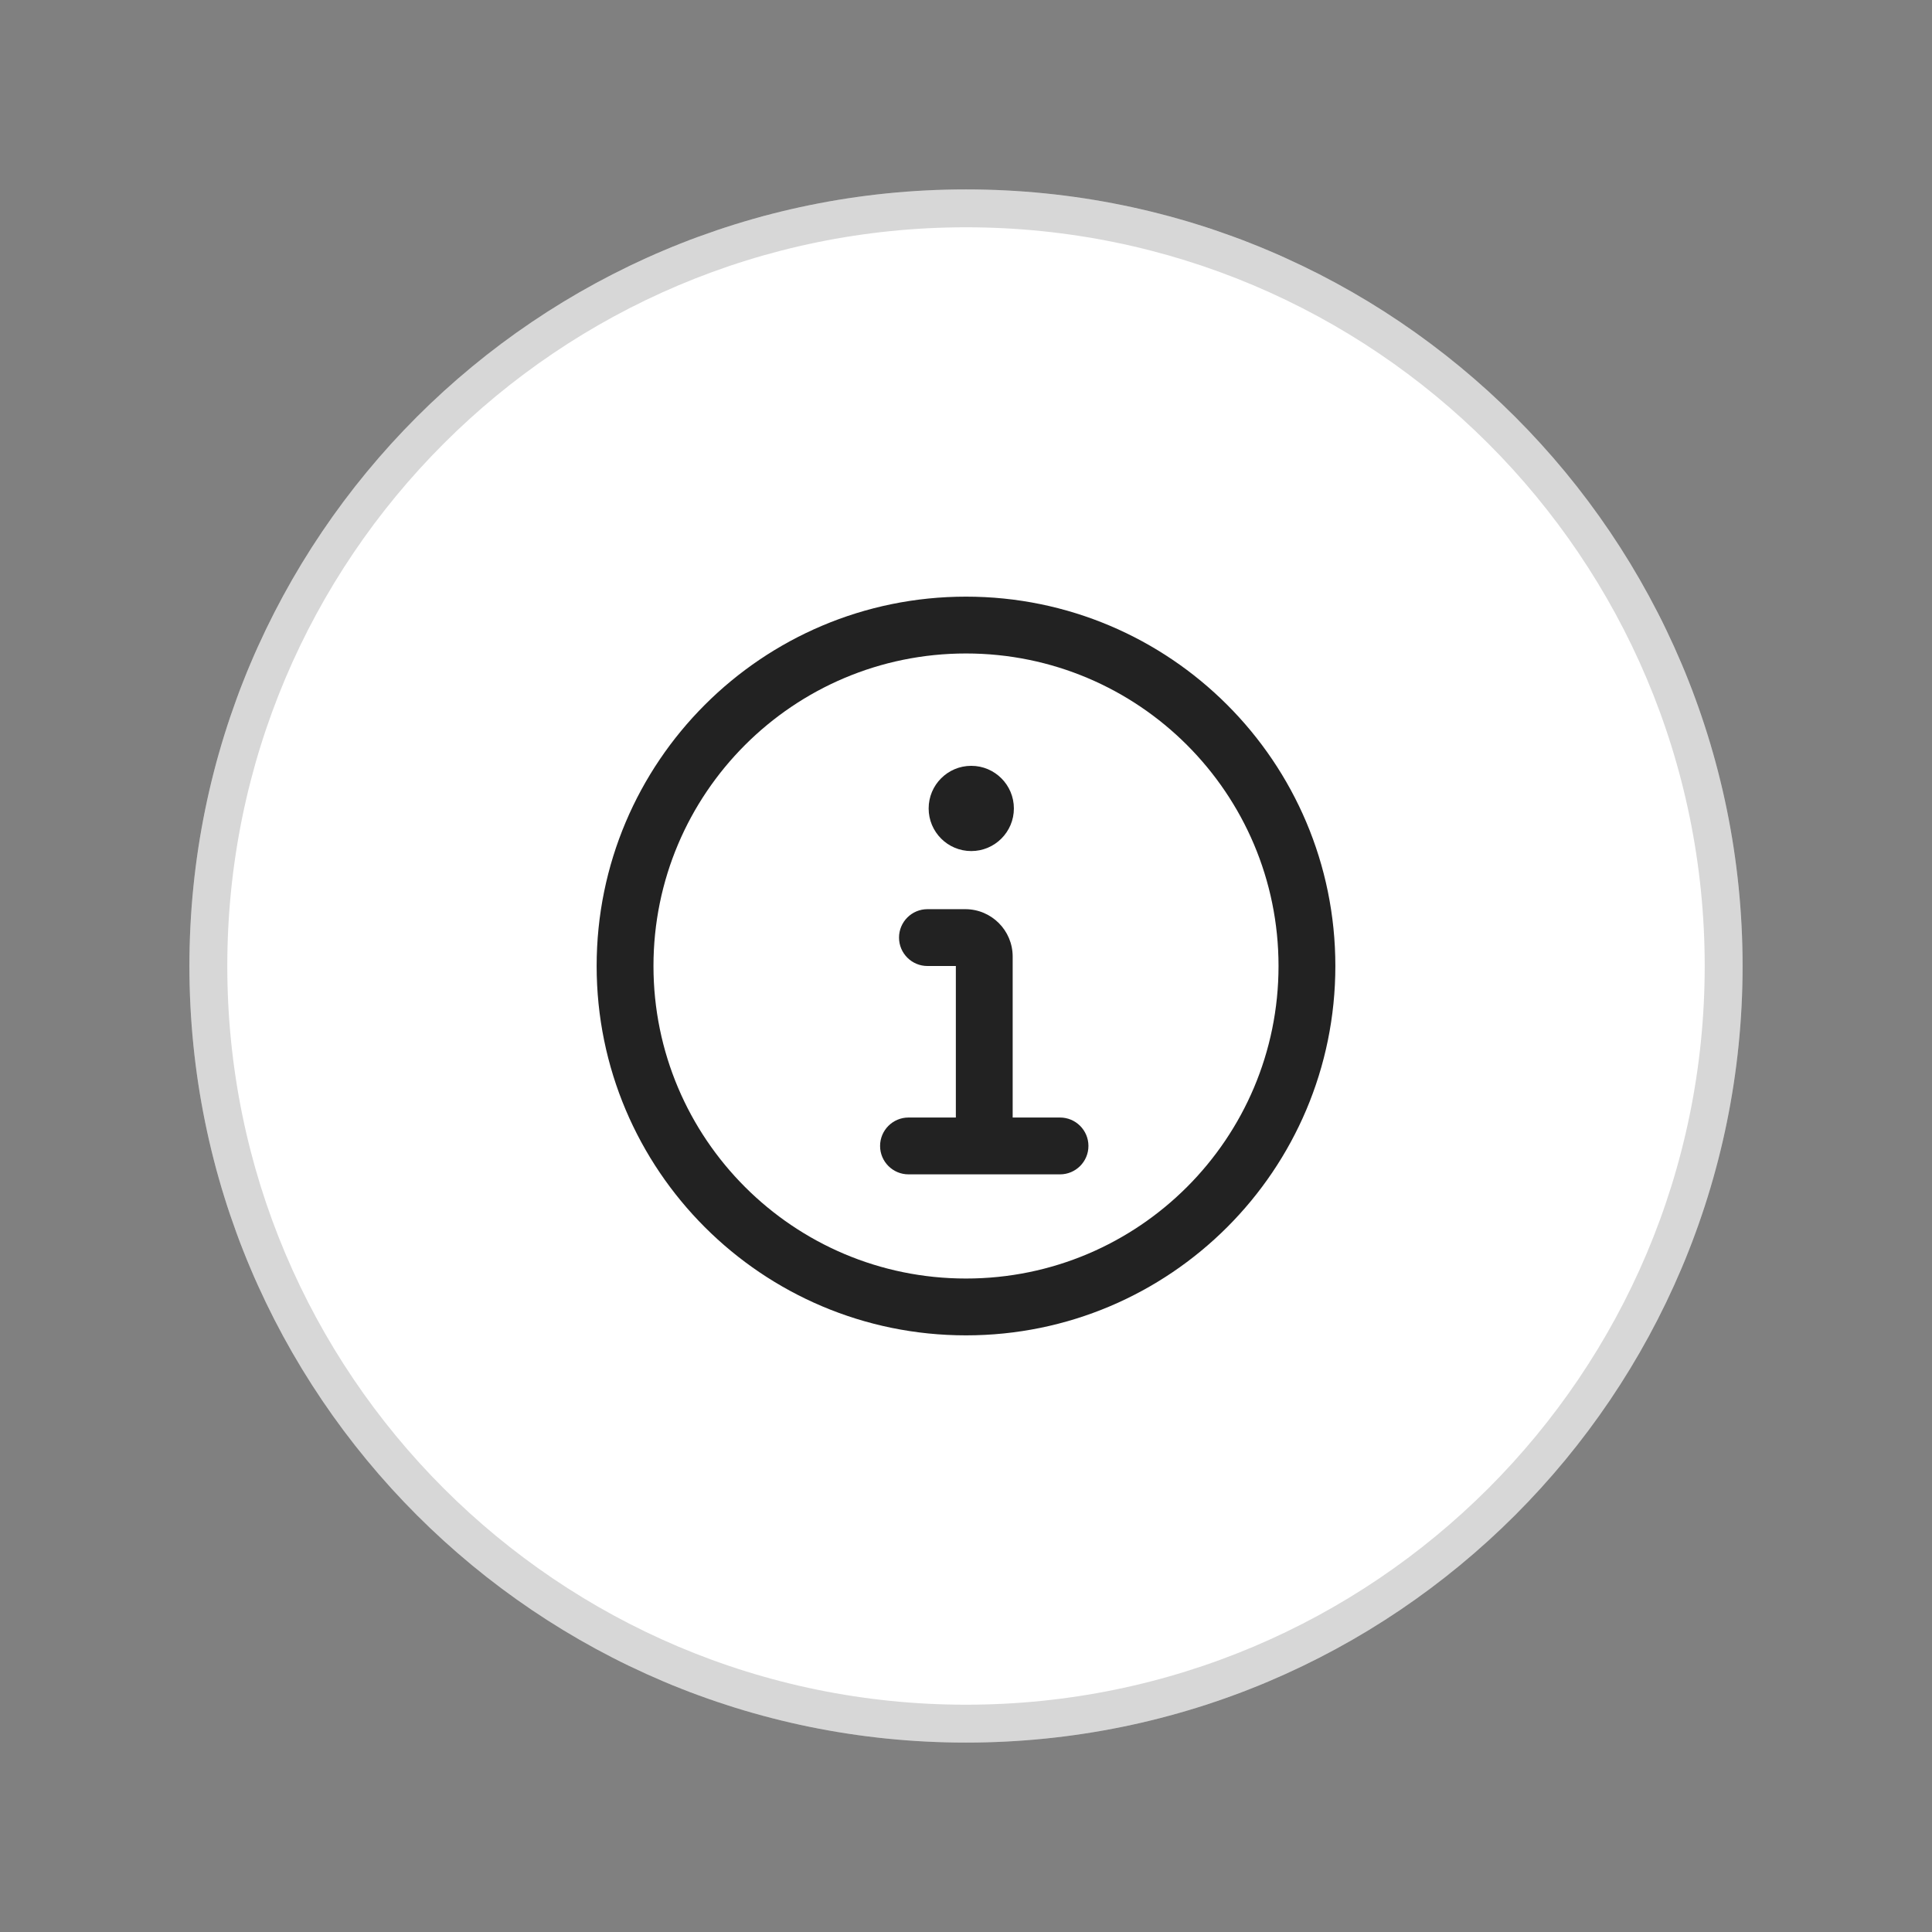 <svg width="51" height="51" viewBox="0 0 51 51" fill="none" xmlns="http://www.w3.org/2000/svg">
<rect x="0" y="0" width="51" height="51" fill="#808080" stroke="none"/>
<path d="M5 25.5C5 14.178 14.178 5 25.5 5V5C36.822 5 46 14.178 46 25.5V25.5C46 36.822 36.822 46 25.5 46V46C14.178 46 5 36.822 5 25.5V25.5Z" fill="white"/>
<path d="M25.5 5.5C36.546 5.5 45.5 14.454 45.5 25.5C45.5 36.546 36.546 45.5 25.5 45.5C14.454 45.5 5.5 36.546 5.5 25.5C5.5 14.454 14.454 5.5 25.5 5.5Z" stroke="black" stroke-opacity="0.16"/>
<path d="M26.764 21.341C26.764 21.962 26.26 22.466 25.639 22.466C25.017 22.466 24.514 21.962 24.514 21.341C24.514 20.72 25.017 20.216 25.639 20.216C26.26 20.216 26.764 20.72 26.764 21.341Z" fill="#222222"/>
<path d="M24.482 24C24.068 24 23.732 24.336 23.732 24.75C23.732 25.164 24.068 25.5 24.482 25.5H25.232V29.5H23.982C23.568 29.5 23.232 29.836 23.232 30.25C23.232 30.664 23.568 31 23.982 31H27.982C28.396 31 28.732 30.664 28.732 30.25C28.732 29.836 28.396 29.5 27.982 29.5H26.732V25.25C26.732 24.56 26.172 24 25.482 24H24.482Z" fill="#222222"/>
<path fill-rule="evenodd" clip-rule="evenodd" d="M15.75 25.5C15.75 20.115 20.115 15.75 25.5 15.75C30.885 15.75 35.25 20.115 35.25 25.5C35.25 30.885 30.885 35.25 25.5 35.25C20.115 35.25 15.75 30.885 15.75 25.5ZM25.5 17.25C20.944 17.25 17.25 20.944 17.25 25.5C17.25 30.056 20.944 33.75 25.5 33.75C30.056 33.75 33.75 30.056 33.75 25.5C33.75 20.944 30.056 17.25 25.5 17.25Z" fill="#222222"/>
</svg>
